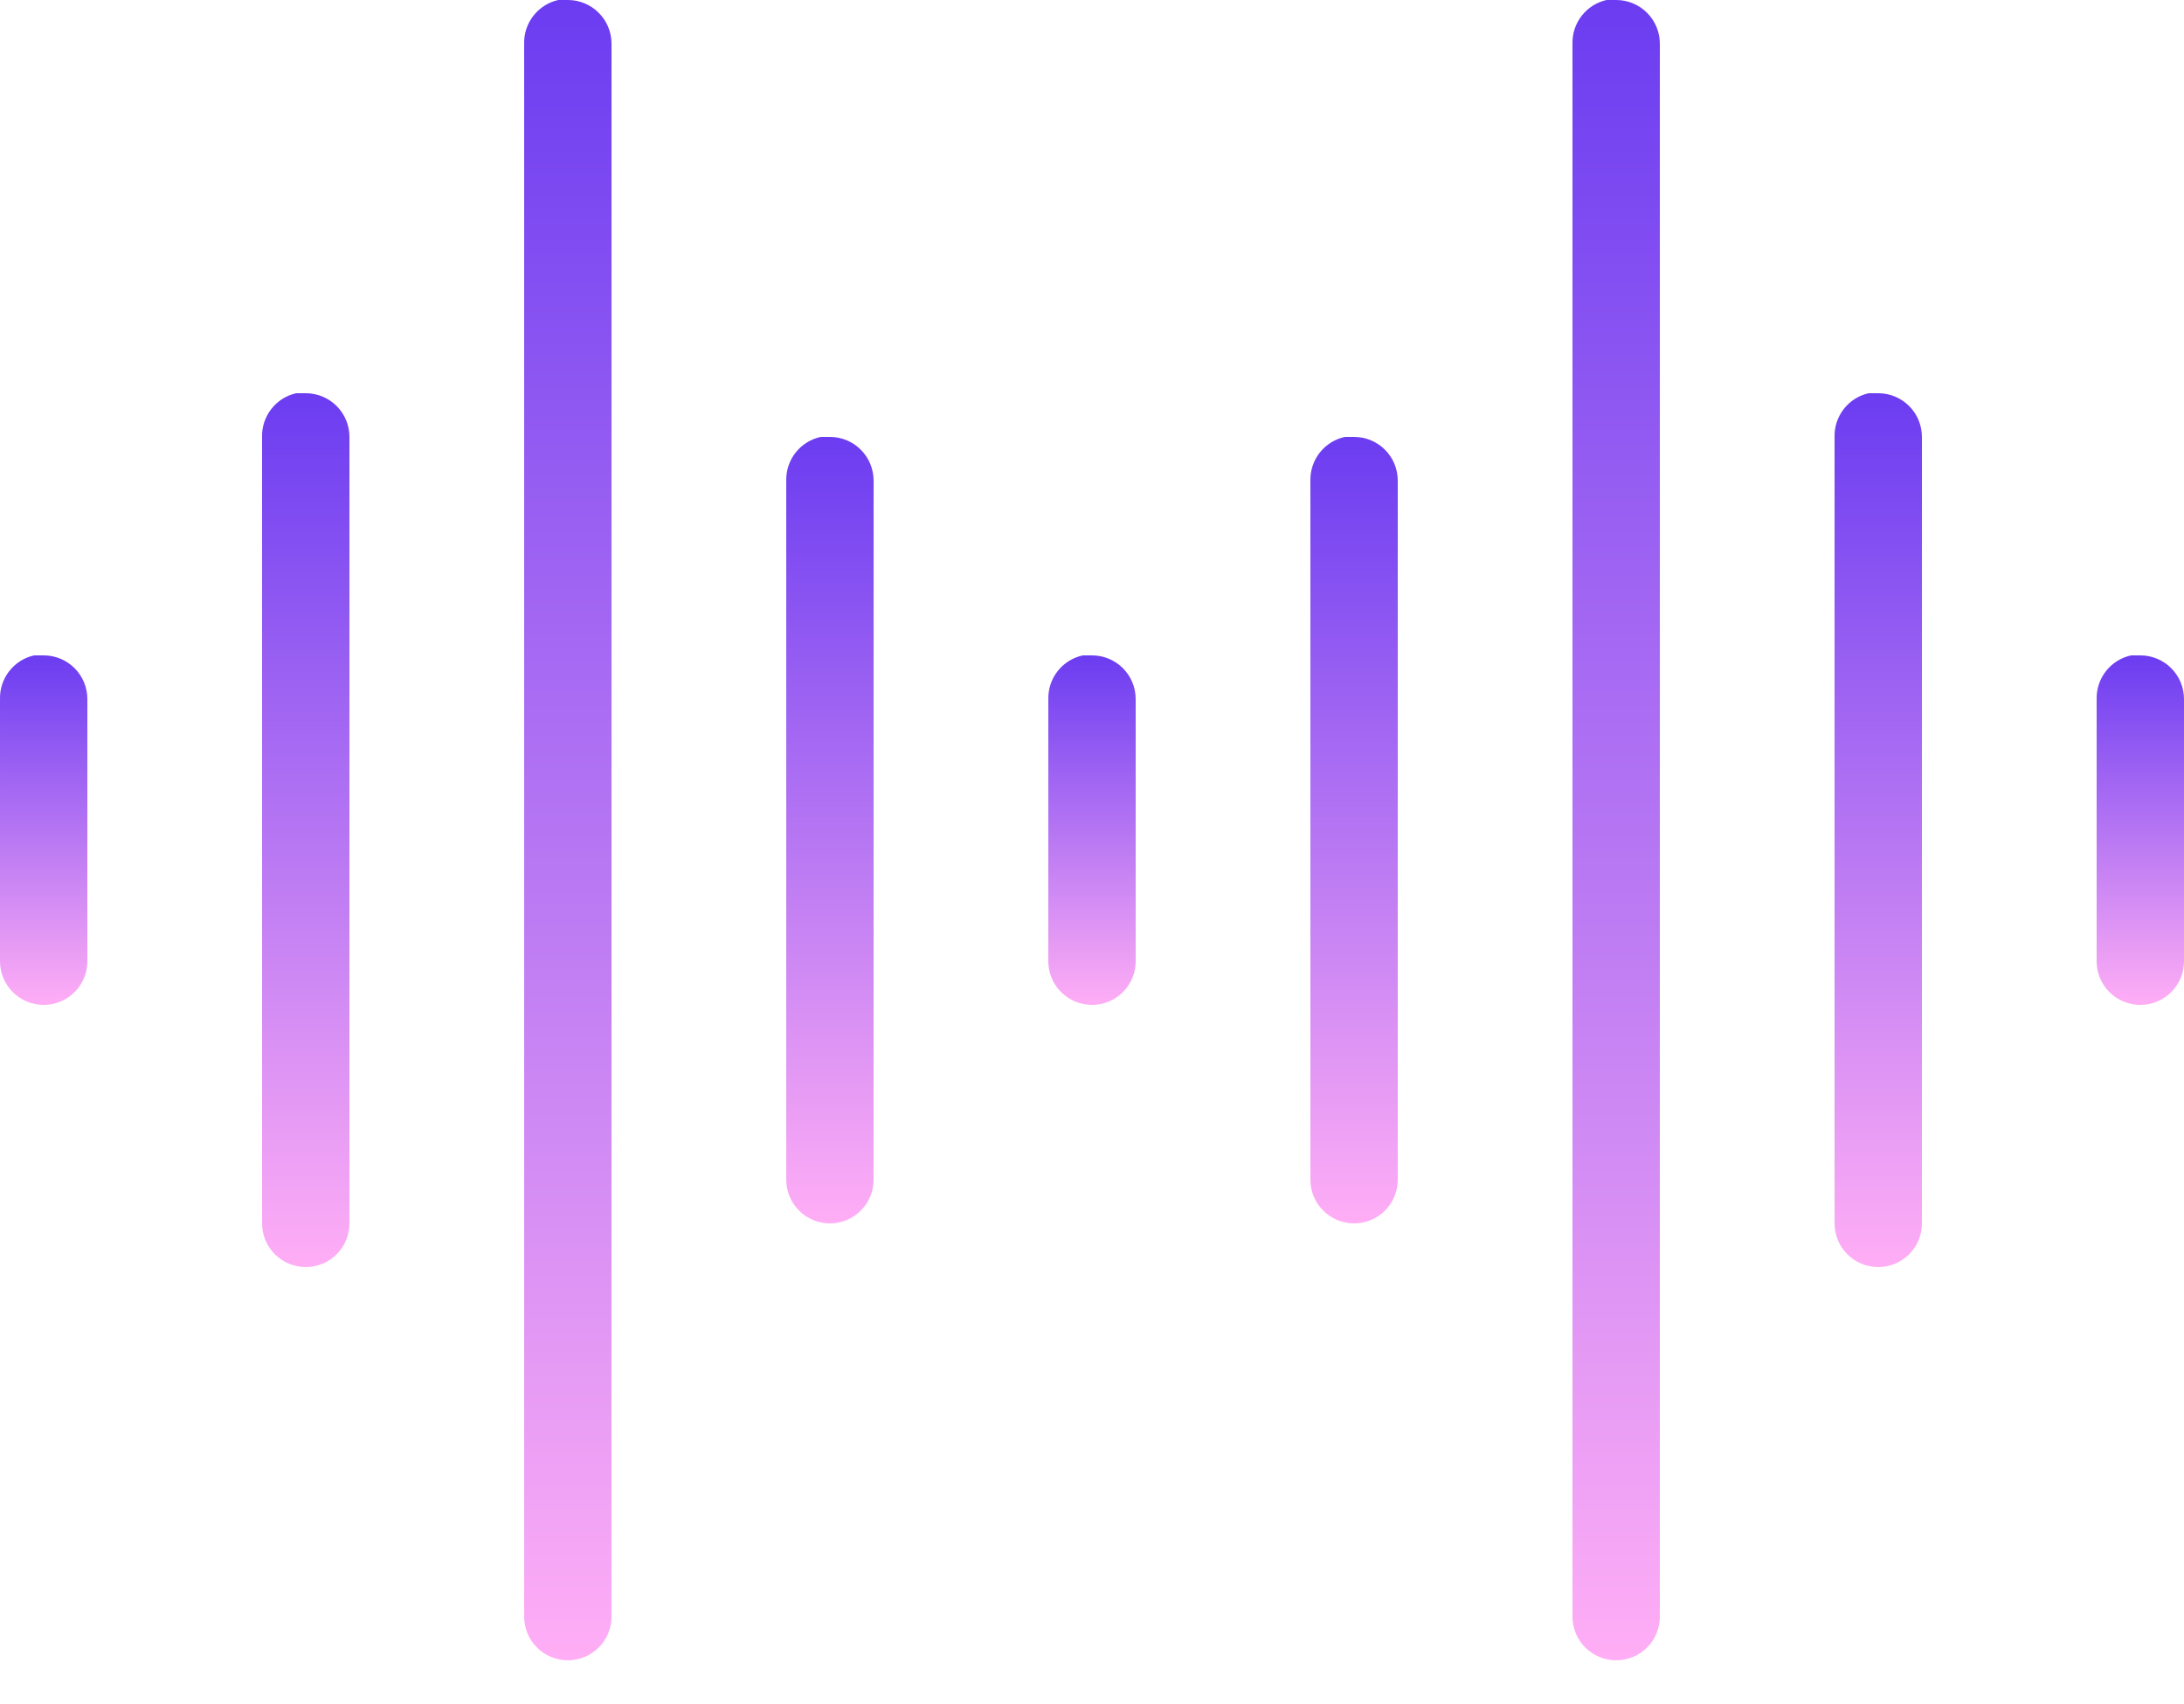 <svg width="50" height="39" viewBox="0 0 50 39" fill="none" xmlns="http://www.w3.org/2000/svg">
<g clip-path="url(#clip0_666_2)">
<path d="M0.91 15H0.78C0.554 15.051 0.353 15.178 0.211 15.361C0.069 15.543 -0.006 15.769 5.45912e-05 16V22C5.45912e-05 22.265 0.105 22.52 0.293 22.707C0.48 22.895 0.735 23 1 23C1.265 23 1.52 22.895 1.707 22.707C1.895 22.52 2 22.265 2 22V16C2 15.735 1.895 15.48 1.707 15.293C1.52 15.105 1.265 15 1 15H0.91Z" fill="url(#paint0_linear_666_2)"/>
<path d="M6.91 9H6.78C6.554 9.051 6.353 9.178 6.211 9.361C6.069 9.543 5.994 9.769 6 10V28C6 28.265 6.105 28.52 6.293 28.707C6.48 28.895 6.735 29 7 29C7.265 29 7.52 28.895 7.707 28.707C7.895 28.52 8 28.265 8 28V10C8 9.735 7.895 9.48 7.707 9.293C7.52 9.105 7.265 9 7 9H6.91Z" fill="url(#paint1_linear_666_2)"/>
<path d="M12.91 0H12.78C12.555 0.051 12.354 0.178 12.211 0.361C12.069 0.543 11.994 0.769 12 1V37C12 37.265 12.105 37.52 12.293 37.707C12.48 37.895 12.735 38 13 38C13.265 38 13.52 37.895 13.707 37.707C13.895 37.52 14 37.265 14 37V1C14 0.735 13.895 0.48 13.707 0.293C13.52 0.105 13.265 0 13 0L12.91 0Z" fill="url(#paint2_linear_666_2)"/>
<path d="M18.91 10H18.79C18.563 10.049 18.359 10.175 18.215 10.358C18.071 10.54 17.995 10.768 18 11V27C18 27.265 18.105 27.52 18.293 27.707C18.48 27.895 18.735 28 19 28C19.265 28 19.52 27.895 19.707 27.707C19.895 27.52 20 27.265 20 27V11C20 10.735 19.895 10.48 19.707 10.293C19.52 10.105 19.265 10 19 10H18.91Z" fill="url(#paint3_linear_666_2)"/>
<path d="M24.91 15H24.79C24.563 15.049 24.359 15.175 24.215 15.358C24.071 15.54 23.995 15.768 24 16V22C24 22.265 24.105 22.52 24.293 22.707C24.48 22.895 24.735 23 25 23C25.265 23 25.52 22.895 25.707 22.707C25.895 22.52 26 22.265 26 22V16C26 15.735 25.895 15.48 25.707 15.293C25.52 15.105 25.265 15 25 15H24.91Z" fill="url(#paint4_linear_666_2)"/>
<path d="M30.91 10H30.79C30.563 10.049 30.359 10.175 30.215 10.358C30.071 10.54 29.995 10.768 30 11V27C30 27.265 30.105 27.52 30.293 27.707C30.48 27.895 30.735 28 31 28C31.265 28 31.52 27.895 31.707 27.707C31.895 27.52 32 27.265 32 27V11C32 10.735 31.895 10.48 31.707 10.293C31.52 10.105 31.265 10 31 10H30.91Z" fill="url(#paint5_linear_666_2)"/>
<path d="M36.91 0H36.78C36.554 0.051 36.353 0.178 36.211 0.361C36.069 0.543 35.994 0.769 36 1V37C36 37.265 36.105 37.52 36.293 37.707C36.48 37.895 36.735 38 37 38C37.265 38 37.52 37.895 37.707 37.707C37.895 37.52 38 37.265 38 37V1C38 0.735 37.895 0.48 37.707 0.293C37.52 0.105 37.265 0 37 0L36.91 0Z" fill="url(#paint6_linear_666_2)"/>
<path d="M42.91 9H42.78C42.554 9.051 42.353 9.178 42.211 9.361C42.069 9.543 41.994 9.769 42 10V28C42 28.265 42.105 28.52 42.293 28.707C42.48 28.895 42.735 29 43 29C43.265 29 43.52 28.895 43.707 28.707C43.895 28.52 44 28.265 44 28V10C44 9.735 43.895 9.48 43.707 9.293C43.52 9.105 43.265 9 43 9H42.91Z" fill="url(#paint7_linear_666_2)"/>
<path d="M48.91 15H48.79C48.563 15.049 48.359 15.175 48.215 15.358C48.071 15.54 47.995 15.768 48 16V22C48 22.265 48.105 22.52 48.293 22.707C48.48 22.895 48.735 23 49 23C49.265 23 49.52 22.895 49.707 22.707C49.895 22.52 50 22.265 50 22V16C50 15.735 49.895 15.48 49.707 15.293C49.52 15.105 49.265 15 49 15H48.91Z" fill="url(#paint8_linear_666_2)"/>
</g>
<defs>
<linearGradient id="paint0_linear_666_2" x1="1" y1="15" x2="1" y2="23" gradientUnits="userSpaceOnUse">
<stop stop-color="#6B3CF1"/>
<stop offset="1" stop-color="#FFAEF5"/>
</linearGradient>
<linearGradient id="paint1_linear_666_2" x1="7" y1="9" x2="7" y2="29" gradientUnits="userSpaceOnUse">
<stop stop-color="#6B3CF1"/>
<stop offset="1" stop-color="#FFAEF5"/>
</linearGradient>
<linearGradient id="paint2_linear_666_2" x1="13" y1="0" x2="13" y2="38" gradientUnits="userSpaceOnUse">
<stop stop-color="#6B3CF1"/>
<stop offset="1" stop-color="#FFAEF5"/>
</linearGradient>
<linearGradient id="paint3_linear_666_2" x1="19" y1="10" x2="19" y2="28" gradientUnits="userSpaceOnUse">
<stop stop-color="#6B3CF1"/>
<stop offset="1" stop-color="#FFAEF5"/>
</linearGradient>
<linearGradient id="paint4_linear_666_2" x1="25" y1="15" x2="25" y2="23" gradientUnits="userSpaceOnUse">
<stop stop-color="#6B3CF1"/>
<stop offset="1" stop-color="#FFAEF5"/>
</linearGradient>
<linearGradient id="paint5_linear_666_2" x1="31" y1="10" x2="31" y2="28" gradientUnits="userSpaceOnUse">
<stop stop-color="#6B3CF1"/>
<stop offset="1" stop-color="#FFAEF5"/>
</linearGradient>
<linearGradient id="paint6_linear_666_2" x1="37" y1="0" x2="37" y2="38" gradientUnits="userSpaceOnUse">
<stop stop-color="#6B3CF1"/>
<stop offset="1" stop-color="#FFAEF5"/>
</linearGradient>
<linearGradient id="paint7_linear_666_2" x1="43" y1="9" x2="43" y2="29" gradientUnits="userSpaceOnUse">
<stop stop-color="#6B3CF1"/>
<stop offset="1" stop-color="#FFAEF5"/>
</linearGradient>
<linearGradient id="paint8_linear_666_2" x1="49" y1="15" x2="49" y2="23" gradientUnits="userSpaceOnUse">
<stop stop-color="#6B3CF1"/>
<stop offset="1" stop-color="#FFAEF5"/>
</linearGradient>
<clipPath id="clip0_666_2">
<rect width="50" height="38.05" fill="white"/>
</clipPath>
</defs>
</svg>
